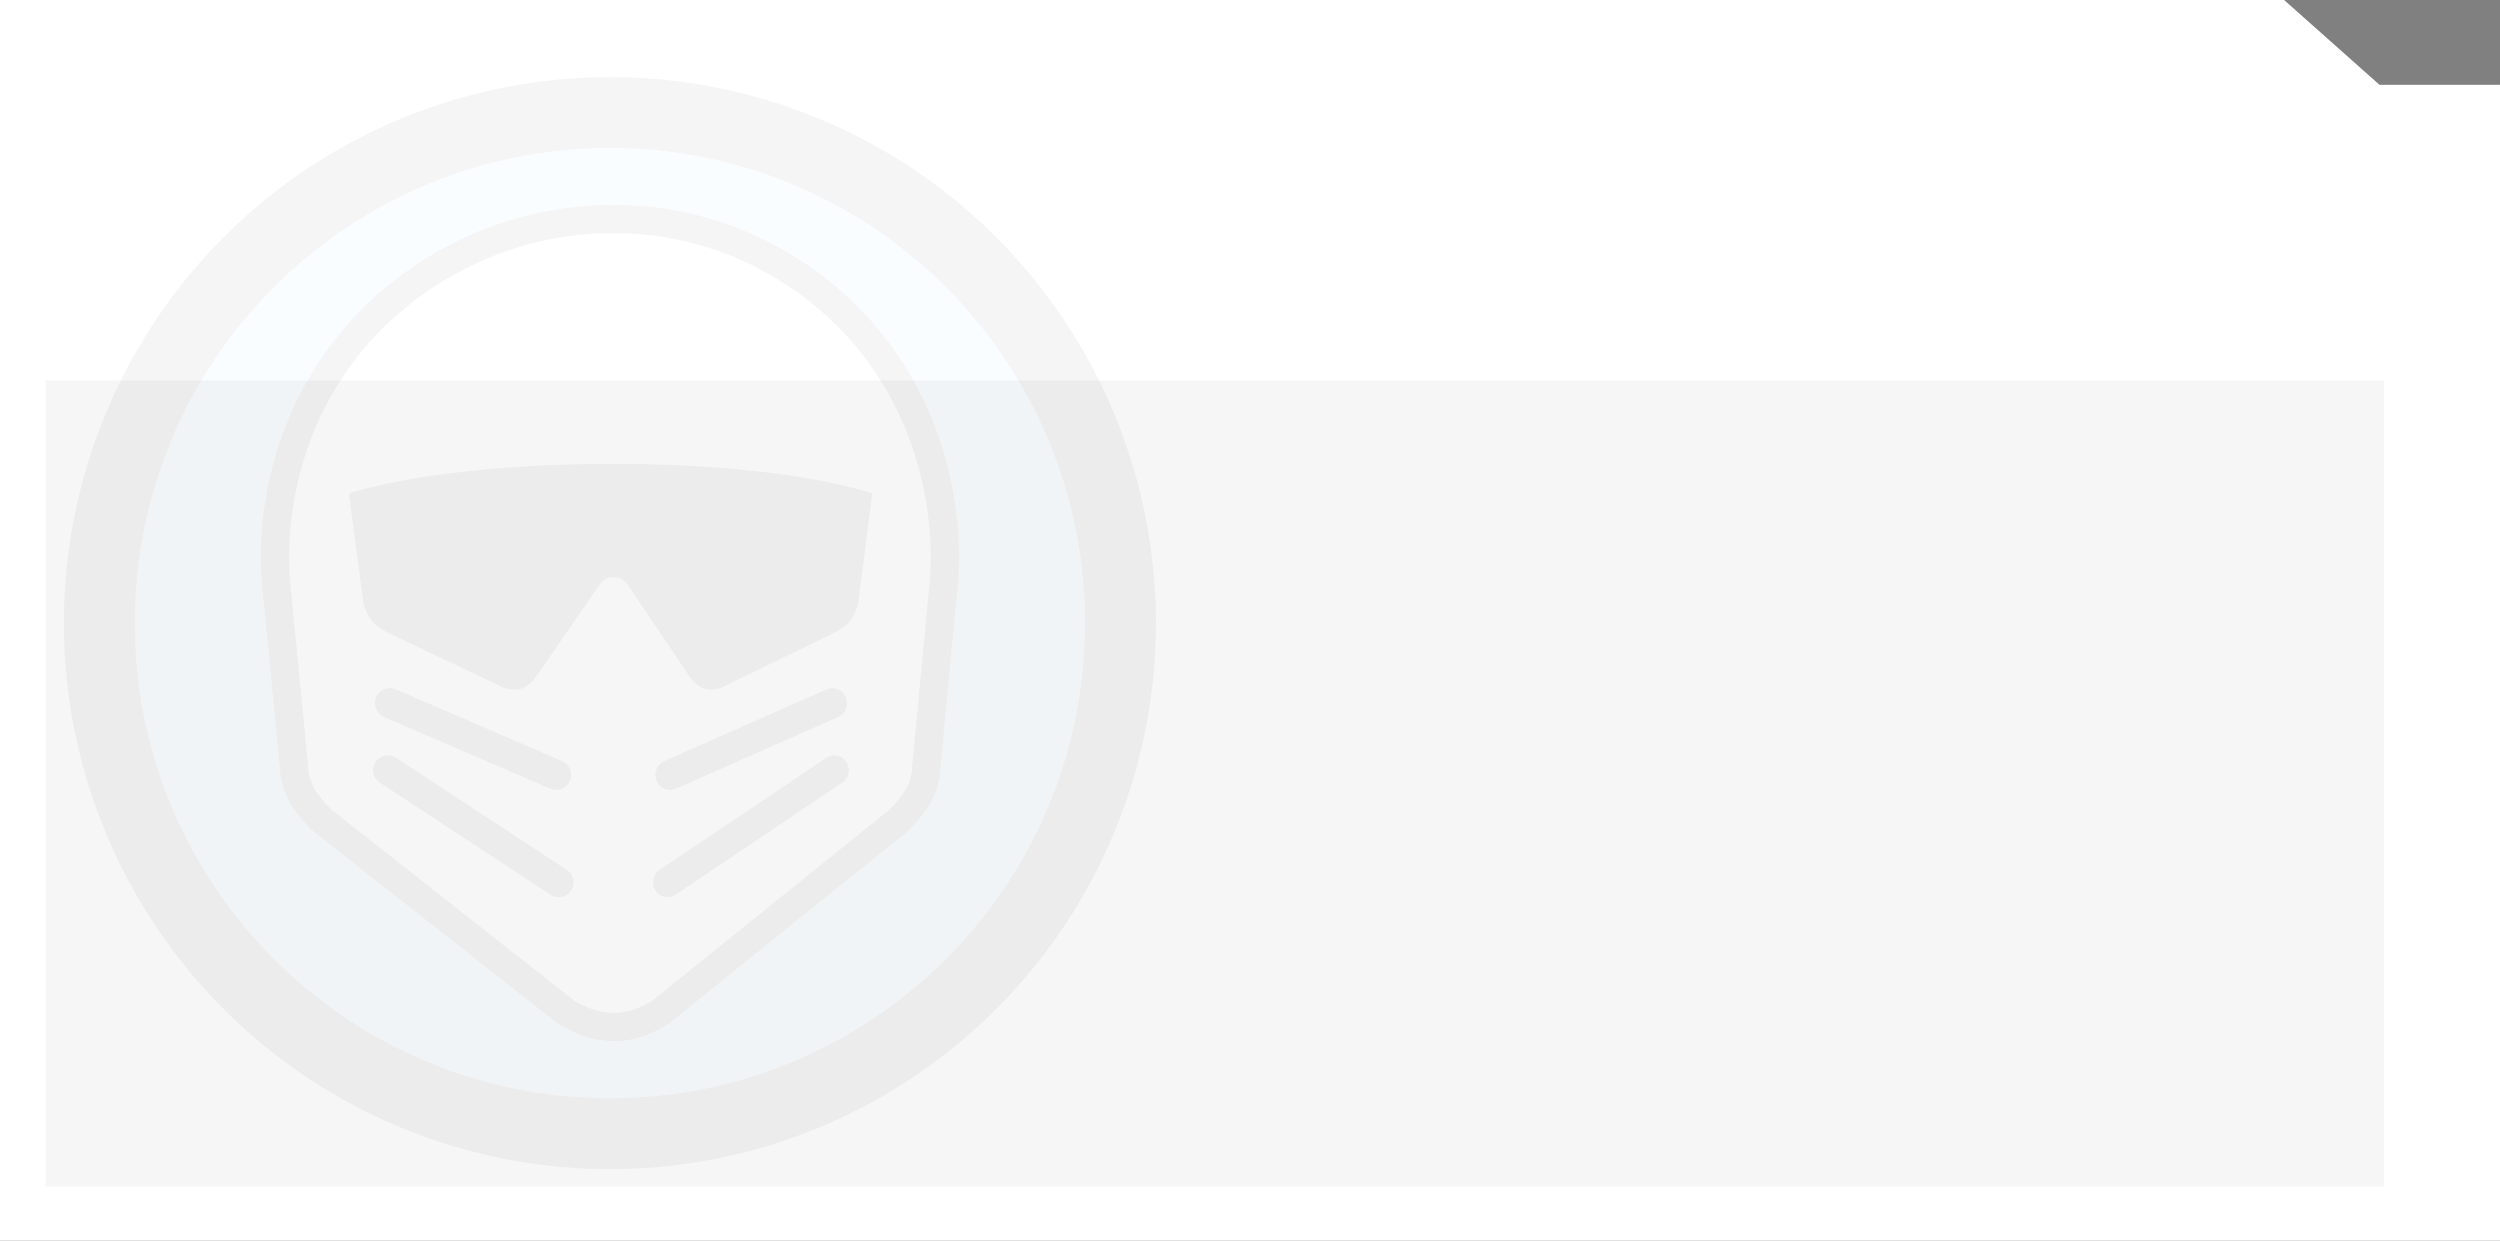 <?xml version="1.0" encoding="UTF-8" standalone="no"?>
<!-- Created with Inkscape (http://www.inkscape.org/) -->

<svg
   width="547.955"
   height="271.919"
   viewBox="0 0 144.98 71.945"
   version="1.1"
   id="svg1"
   inkscape:version="1.4.2 (ebf0e940d0, 2025-05-08)"
   sodipodi:docname="lobby_card_ae.svg"
   xml:space="preserve"
   xmlns:inkscape="http://www.inkscape.org/namespaces/inkscape"
   xmlns:sodipodi="http://sodipodi.sourceforge.net/DTD/sodipodi-0.dtd"
   xmlns="http://www.w3.org/2000/svg"
   xmlns:svg="http://www.w3.org/2000/svg"><rect x="0" y="0" width="144.98" height="71.945" fill="#808080" stroke="none"/><sodipodi:namedview
     id="namedview1"
     pagecolor="#808080"
     bordercolor="#d82222"
     borderopacity="1"
     inkscape:showpageshadow="0"
     inkscape:pageopacity="0"
     inkscape:pagecheckerboard="0"
     inkscape:deskcolor="#505050"
     inkscape:document-units="px"
     inkscape:zoom="1.3243695"
     inkscape:cx="285.79637"
     inkscape:cy="106.08822"
     inkscape:window-width="1900"
     inkscape:window-height="995"
     inkscape:window-x="10"
     inkscape:window-y="75"
     inkscape:window-maximized="1"
     inkscape:current-layer="layer1"
     showgrid="false" /><defs
     id="defs1"><clipPath
       id="clip1"><path
         d="M 0,0 H 235.488 V 235.488 H 0 Z m 0,0"
         id="path1" /></clipPath></defs><g
     inkscape:label="Layer 1"
     inkscape:groupmode="layer"
     id="layer1"
     transform="translate(-92.869,-62.971)"><path
       id="use43-6-5"
       style="fill:#ffffff;stroke:#ee111a;stroke-width:0;stroke-linecap:square;stroke-miterlimit:4.6;paint-order:markers fill stroke"
       d="m 92.869,62.971 v 14.933 14.933 14.933 27.145 H 237.848 V 107.771 92.838 77.904 67.887 h -6.991 l -5.528,-4.916 z"
       sodipodi:nodetypes="ccccccccccccc" /><rect
       style="fill:#f6f6f6;fill-opacity:1;stroke:#ee111a;stroke-width:0;stroke-linecap:square;stroke-miterlimit:4.6;paint-order:markers fill stroke"
       id="rect418-2"
       width="135.607"
       height="46.752"
       x="95.515"
       y="85.032" /><g
       id="g1"
       transform="matrix(0.234,0,0,0.234,96.573,67.441)"
       style="opacity:0.04"><circle
         style="opacity:1;fill:#000000;stroke:#ee111a;stroke-width:0;stroke-linecap:square;stroke-miterlimit:4.6;paint-order:markers fill stroke"
         id="path10"
         cx="135.326"
         cy="135.326"
         r="135.326" /><g
         id="surface1"
         transform="translate(17.582,17.58)"><g
           clip-path="url(#clip1)"
           clip-rule="nonzero"
           id="g2"><path
             style="fill:#8cd2ff;fill-opacity:1;fill-rule:evenodd;stroke:none"
             d="M 117.742,0.004 C 52.715,0.004 8.525391e-7,52.719 8.525391e-7,117.746 8.525391e-7,182.773 52.715,235.488 117.742,235.488 c 65.027,0 117.746,-52.715 117.746,-117.742 0,-65.027 -52.719,-117.742 -117.746,-117.742"
             id="path2" /></g><path
           style="fill:#ffffff;fill-opacity:1;fill-rule:nonzero;stroke:none"
           d="m 147.508,26.598 c -12.406,-4.926 -22.992,-5.477 -27.098,-5.477 -0.891,0 -1.477,0.027 -1.711,0.039 -0.234,-0.012 -0.836,-0.039 -1.75,-0.039 -4.203,0 -15.047,0.551 -27.754,5.477 -10.039,3.891 -21.684,11.035 -30.809,21.25 C 33.535,75.68 38.664,109.246 38.664,109.246 l 4.32,44.402 c 0,0 -0.047,2.395 1.543,5.219 1.324,2.352 4.336,5.223 4.336,5.223 l 60.121,47.277 c 0,0 2.5,1.512 5.18,2.328 1.781,0.543 3.746,0.648 4.418,0.668 v 0.004 c 0,0 0.043,0 0.117,0 0.078,0 0.125,0 0.125,0 v -0.004 c 0.641,-0.019 2.555,-0.121 4.305,-0.668 2.617,-0.816 5.062,-2.328 5.062,-2.328 l 58.688,-47.277 c 0,0 2.938,-2.871 4.23,-5.223 1.555,-2.824 1.508,-5.219 1.508,-5.219 l 4.219,-44.402 c 0,0 5.008,-33.566 -19.254,-61.398 -8.906,-10.215 -20.277,-17.359 -30.074,-21.25"
           id="path3" /><path
           style="fill:#000000;fill-opacity:1;fill-rule:nonzero;stroke:none"
           d="m 196.836,109.25 -4.219,44.398 c 0,0 0.047,2.395 -1.508,5.219 -1.293,2.352 -4.23,5.223 -4.23,5.223 l -58.691,47.277 c 0,0 -2.441,1.512 -5.059,2.328 -1.75,0.547 -3.664,0.648 -4.305,0.668 v 0.004 c 0,0 -0.047,0 -0.125,0 -0.074,0 -0.117,0 -0.117,0 v -0.004 c -0.672,-0.019 -2.637,-0.125 -4.418,-0.668 -2.68,-0.816 -5.18,-2.328 -5.18,-2.328 L 48.863,164.09 c 0,0 -3.012,-2.871 -4.336,-5.223 -1.59,-2.824 -1.543,-5.219 -1.543,-5.219 L 38.664,109.25 c 0,0 -5.129,-33.57 19.723,-61.402 9.125,-10.215 20.77,-17.359 30.809,-21.25 C 101.902,21.672 112.746,21.125 116.949,21.125 c 0.914,0 1.516,0.023 1.75,0.035 0.234,-0.012 0.82,-0.035 1.711,-0.035 4.105,0 14.691,0.547 27.098,5.473 9.797,3.891 21.168,11.035 30.074,21.25 C 201.844,75.68 196.836,109.25 196.836,109.25 m -13.98,-66 C 171.086,29.746 157.273,22.945 150.09,20.094 136.52,14.703 124.812,14.125 120.41,14.125 c -0.742,0 -1.32,0.016 -1.711,0.031 -0.398,-0.016 -0.988,-0.031 -1.75,-0.031 -4.488,0 -16.434,0.578 -30.285,5.945 -7.344,2.844 -21.457,9.633 -33.5,23.117 -25.957,29.066 -21.922,63.531 -21.453,66.898 l 4.281,43.996 c 0.055,1.371 0.414,4.629 2.438,8.223 1.746,3.102 4.973,6.25 5.605,6.852 l 0.5,0.434 60.121,47.281 0.711,0.492 c 0.332,0.199 3.344,1.988 6.758,3.027 2.469,0.754 4.973,0.93 6.242,0.969 l 0.008,-0.199 0.152,0.152 v 0.051 c 0.019,0 0.035,0.004 0.051,0.004 h 0.019 c 0.016,0 0.051,0 0.105,0 0.055,0 0.09,0 0.109,0 h 0.012 c 0.019,0 0.039,-0.004 0.059,-0.004 v -0.051 l 0.148,-0.152 0.004,0.199 c 1.258,-0.039 3.73,-0.215 6.184,-0.984 3.359,-1.047 6.324,-2.848 6.648,-3.051 l 0.715,-0.504 58.688,-47.281 0.5,-0.441 c 0.613,-0.602 3.77,-3.754 5.473,-6.859 1.969,-3.578 2.316,-6.816 2.367,-8.172 l 4.18,-44 C 204.242,106.727 208.188,72.305 182.855,43.25"
           id="path4" /><path
           style="fill:#000000;fill-opacity:1;fill-rule:evenodd;stroke:none"
           d="m 131.199,151.938 40.227,-17.766 c 1.844,-0.816 3.98,0.055 4.777,1.945 0.793,1.887 -0.059,4.078 -1.898,4.895 l -40.223,17.766 c -1.844,0.812 -3.984,-0.055 -4.781,-1.945 -0.793,-1.891 0.055,-4.078 1.898,-4.895"
           id="path5" /><path
           style="fill:#000000;fill-opacity:1;fill-rule:evenodd;stroke:none"
           d="m 130.051,178.898 41.328,-27.777 c 1.66,-1.117 3.891,-0.645 4.98,1.059 1.09,1.699 0.625,3.984 -1.035,5.098 l -41.328,27.781 c -1.66,1.117 -3.887,0.641 -4.977,-1.059 -1.09,-1.699 -0.629,-3.984 1.031,-5.102"
           id="path6" /><path
           style="fill:#000000;fill-opacity:1;fill-rule:evenodd;stroke:none"
           d="M 105.898,151.938 64.695,134.172 c -1.891,-0.816 -4.082,0.055 -4.895,1.945 -0.816,1.887 0.055,4.078 1.945,4.895 l 41.203,17.766 c 1.887,0.812 4.078,-0.055 4.895,-1.945 0.812,-1.891 -0.059,-4.078 -1.945,-4.895"
           id="path7" /><path
           style="fill:#000000;fill-opacity:1;fill-rule:evenodd;stroke:none"
           d="M 107.074,178.898 64.742,151.121 c -1.703,-1.117 -3.984,-0.645 -5.102,1.059 -1.117,1.699 -0.645,3.984 1.059,5.098 l 42.336,27.781 c 1.699,1.117 3.984,0.641 5.102,-1.059 1.113,-1.699 0.641,-3.984 -1.062,-5.102"
           id="path8" /><path
           style="fill:#000000;fill-opacity:1;fill-rule:nonzero;stroke:none"
           d="m 151.258,79.809 c -5.879,-0.582 -11.91,-1 -17.156,-1.219 -8.789,-0.371 -15.383,-0.301 -15.402,-0.301 -0.012,0 -6.766,-0.07 -15.77,0.301 -5.379,0.219 -11.555,0.637 -17.578,1.219 C 63.484,81.91 53.062,85.609 53.062,85.609 l 3.602,27.238 c 0,0 0.574,2.453 2.016,4.219 1.496,1.836 3.863,2.984 3.863,2.984 L 90.383,133.25 c 0,0 1.746,1.316 4.848,0.852 2.133,-0.32 3.914,-2.652 3.914,-2.652 l 15.719,-22.801 c 0,0 0.875,-1.25 1.852,-1.832 0.938,-0.555 1.969,-0.449 1.984,-0.449 h 0.004 c 0.016,0 1.027,-0.105 1.938,0.449 0.953,0.582 1.809,1.832 1.809,1.832 l 15.348,22.801 c 0,0 1.734,2.332 3.816,2.652 3.031,0.465 4.734,-0.852 4.734,-0.852 l 27.176,-13.199 c 0,0 2.309,-1.148 3.77,-2.984 1.41,-1.766 1.969,-4.219 1.969,-4.219 l 3.516,-27.238 c 0,0 -10.172,-3.699 -31.52,-5.801"
           id="path9" /></g></g></g></svg>
